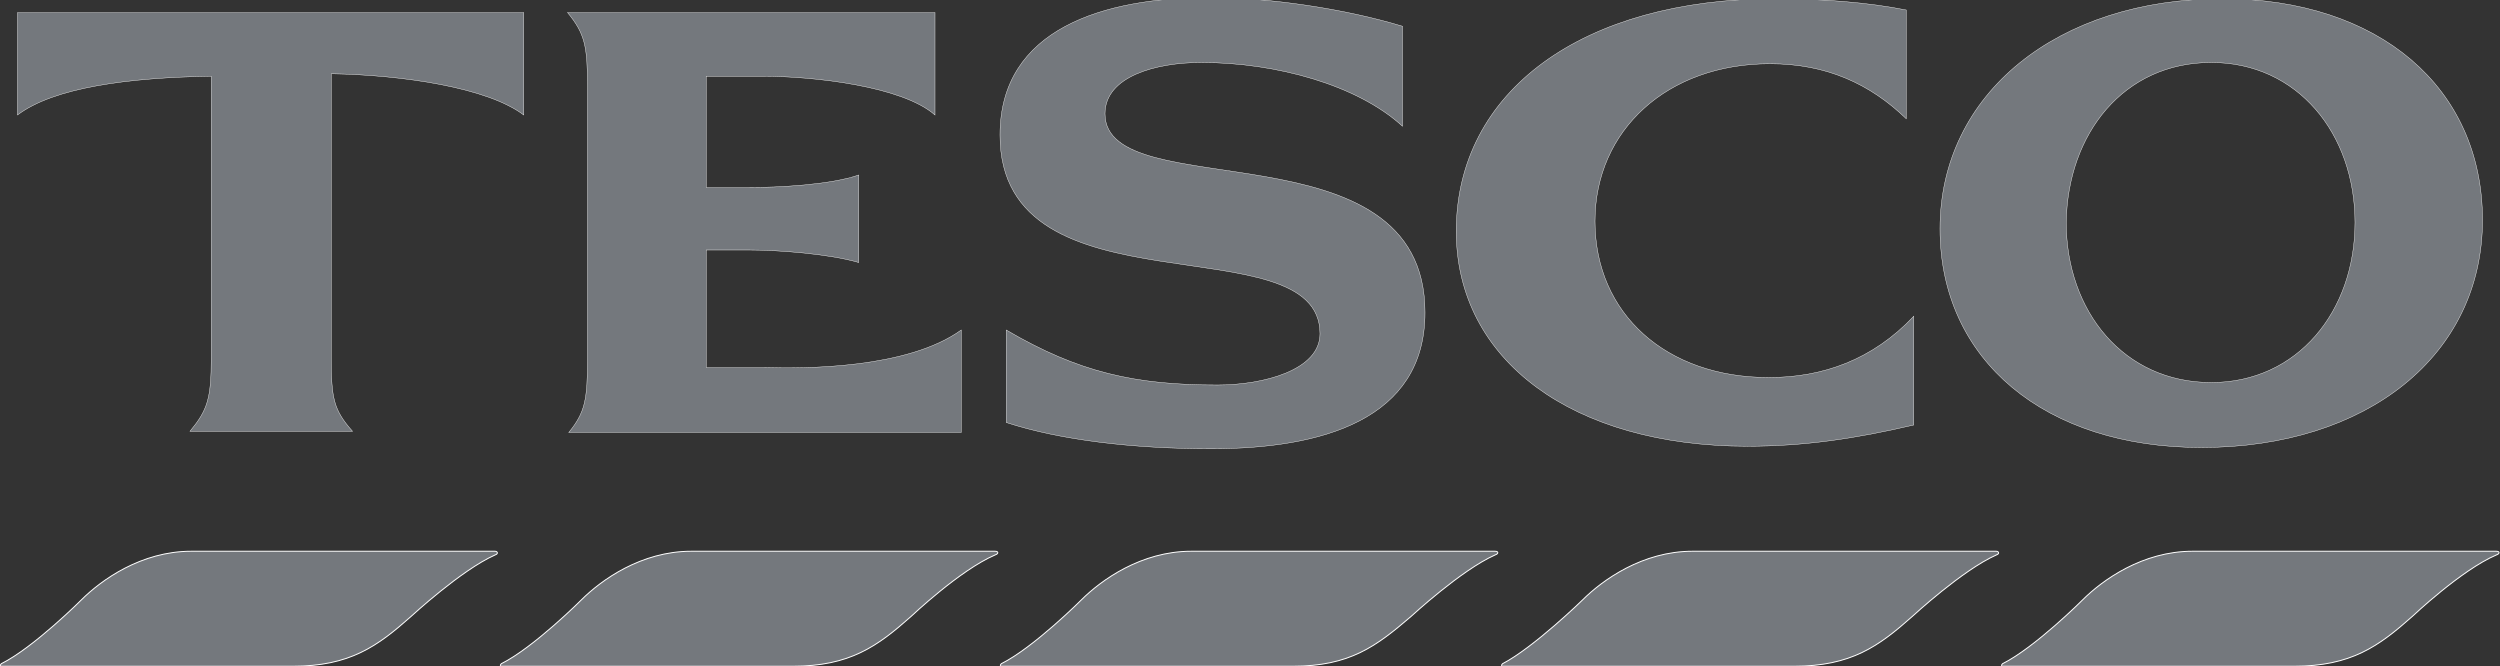 <svg xmlns="http://www.w3.org/2000/svg" viewBox="0 0 200 53.3" width="200" height="53.3"><rect x="0" y="0" width="200" height="53.3" fill="#333333" stroke="none"/><g stroke="#fff"><path fill="#74787d" d="M15.3 44.1c-4 0-7.2 2.3-8.8 3.9 0 0-3.8 3.8-6.4 5.1-.1.1-.1.2 0 .2h23.3c4.6 0 6.8-1.6 9.5-4 0 0 4-3.7 6.7-4.9.3-.1.2-.3 0-.3H15.3zm40 0c-4 0-7.2 2.3-8.8 3.9 0 0-3.8 3.8-6.4 5.1-.1.1-.1.2 0 .2h23.3c4.6 0 6.8-1.6 9.5-4 0 0 3.9-3.7 6.7-4.9.3-.1.3-.3 0-.3H55.3zm40 0c-4 0-7.2 2.3-8.8 3.9 0 0-3.8 3.8-6.4 5.1-.1.1-.1.2 0 .2h23.3c4.6 0 6.7-1.6 9.5-4 0 0 4-3.7 6.7-4.9.3-.1.3-.3 0-.3H95.3zm40.1 0c-4 0-7.2 2.3-8.8 3.9 0 0-3.9 3.8-6.4 5.1-.1.1-.1.2 0 .2h23.3c4.6 0 6.8-1.6 9.5-4 0 0 4-3.7 6.7-4.9.3-.1.2-.3 0-.3h-24.3zm40 0c-4 0-7.2 2.3-8.8 3.9 0 0-3.8 3.8-6.4 5.1-.1.1-.1.2 0 .2h23.3c4.6 0 6.8-1.6 9.5-4 0 0 3.9-3.7 6.7-4.9.3-.1.3-.3 0-.3h-24.3z" stroke-width=".079" stroke-miterlimit="11.474"/><path fill="#74787d" d="M96.8-.2C88.3-.2 80 2.3 80 10.8c0 14.7 25.6 6.9 25.6 15.9 0 2.9-4.5 4.1-8.2 4.1-6.6 0-11.1-1-16.9-4.4v7.4c4.3 1.4 10.1 2.1 16.4 2.1 8.8 0 17.1-2.3 17.1-10.9 0-15.3-25.6-8.4-25.6-15.9 0-3 4.1-4.1 7.7-4.1 6 0 12.5 1.8 16.1 5.1v-8C107.6.7 101.5-.2 96.8-.2zm45.2.1c-15.4 0-25.5 7.4-25.5 18.6 0 10.3 9.3 17.2 23.3 17.2 4.5 0 8.6-.6 13.3-1.7v-8.7c-3.3 3.5-7.3 4.9-11.6 4.9-8.2 0-13.9-5.1-13.9-12.5 0-7.3 5.8-12.6 14-12.6 4.5 0 8 1.6 10.9 4.4V.8c-3-.6-6.7-.9-10.5-.9zm35.8 0c-13.2 0-22.6 7.6-22.6 18.4 0 10.5 8.4 17.5 20.9 17.5 13.3 0 22.5-7.4 22.5-18.2 0-10.6-8.3-17.7-20.8-17.7h0zM1.4 1v8.2c2.9-2.2 8.9-3 15.5-3.1v22.5c0 3.3-.3 4.2-1.7 5.9h13c-1.5-1.7-1.7-2.6-1.7-5.9V5.9C32.2 6 39 7 41.9 9.2V1H1.4s0 0 0 0zm44 0C46.8 2.7 47 3.7 47 7v21.7c0 3.3-.2 4.3-1.5 5.9h31.4v-8.2c-4.3 3.1-12.5 3.1-15.8 3h-4.6V20h3.4c2.3 0 6.4.3 8.8 1v-7c-2.3.8-6.5 1-8.8 1h-3.4V6.1H61c4.1 0 11.2.8 13.8 3.1V1H45.4s0 0 0 0zm131.5 4c6.9 0 11.5 5.7 11.5 12.8s-4.6 12.8-11.5 12.8c-7 0-11.6-5.7-11.6-12.8.1-7.1 4.6-12.8 11.6-12.8z" stroke-width=".03" stroke-miterlimit="3.864"/></g></svg>